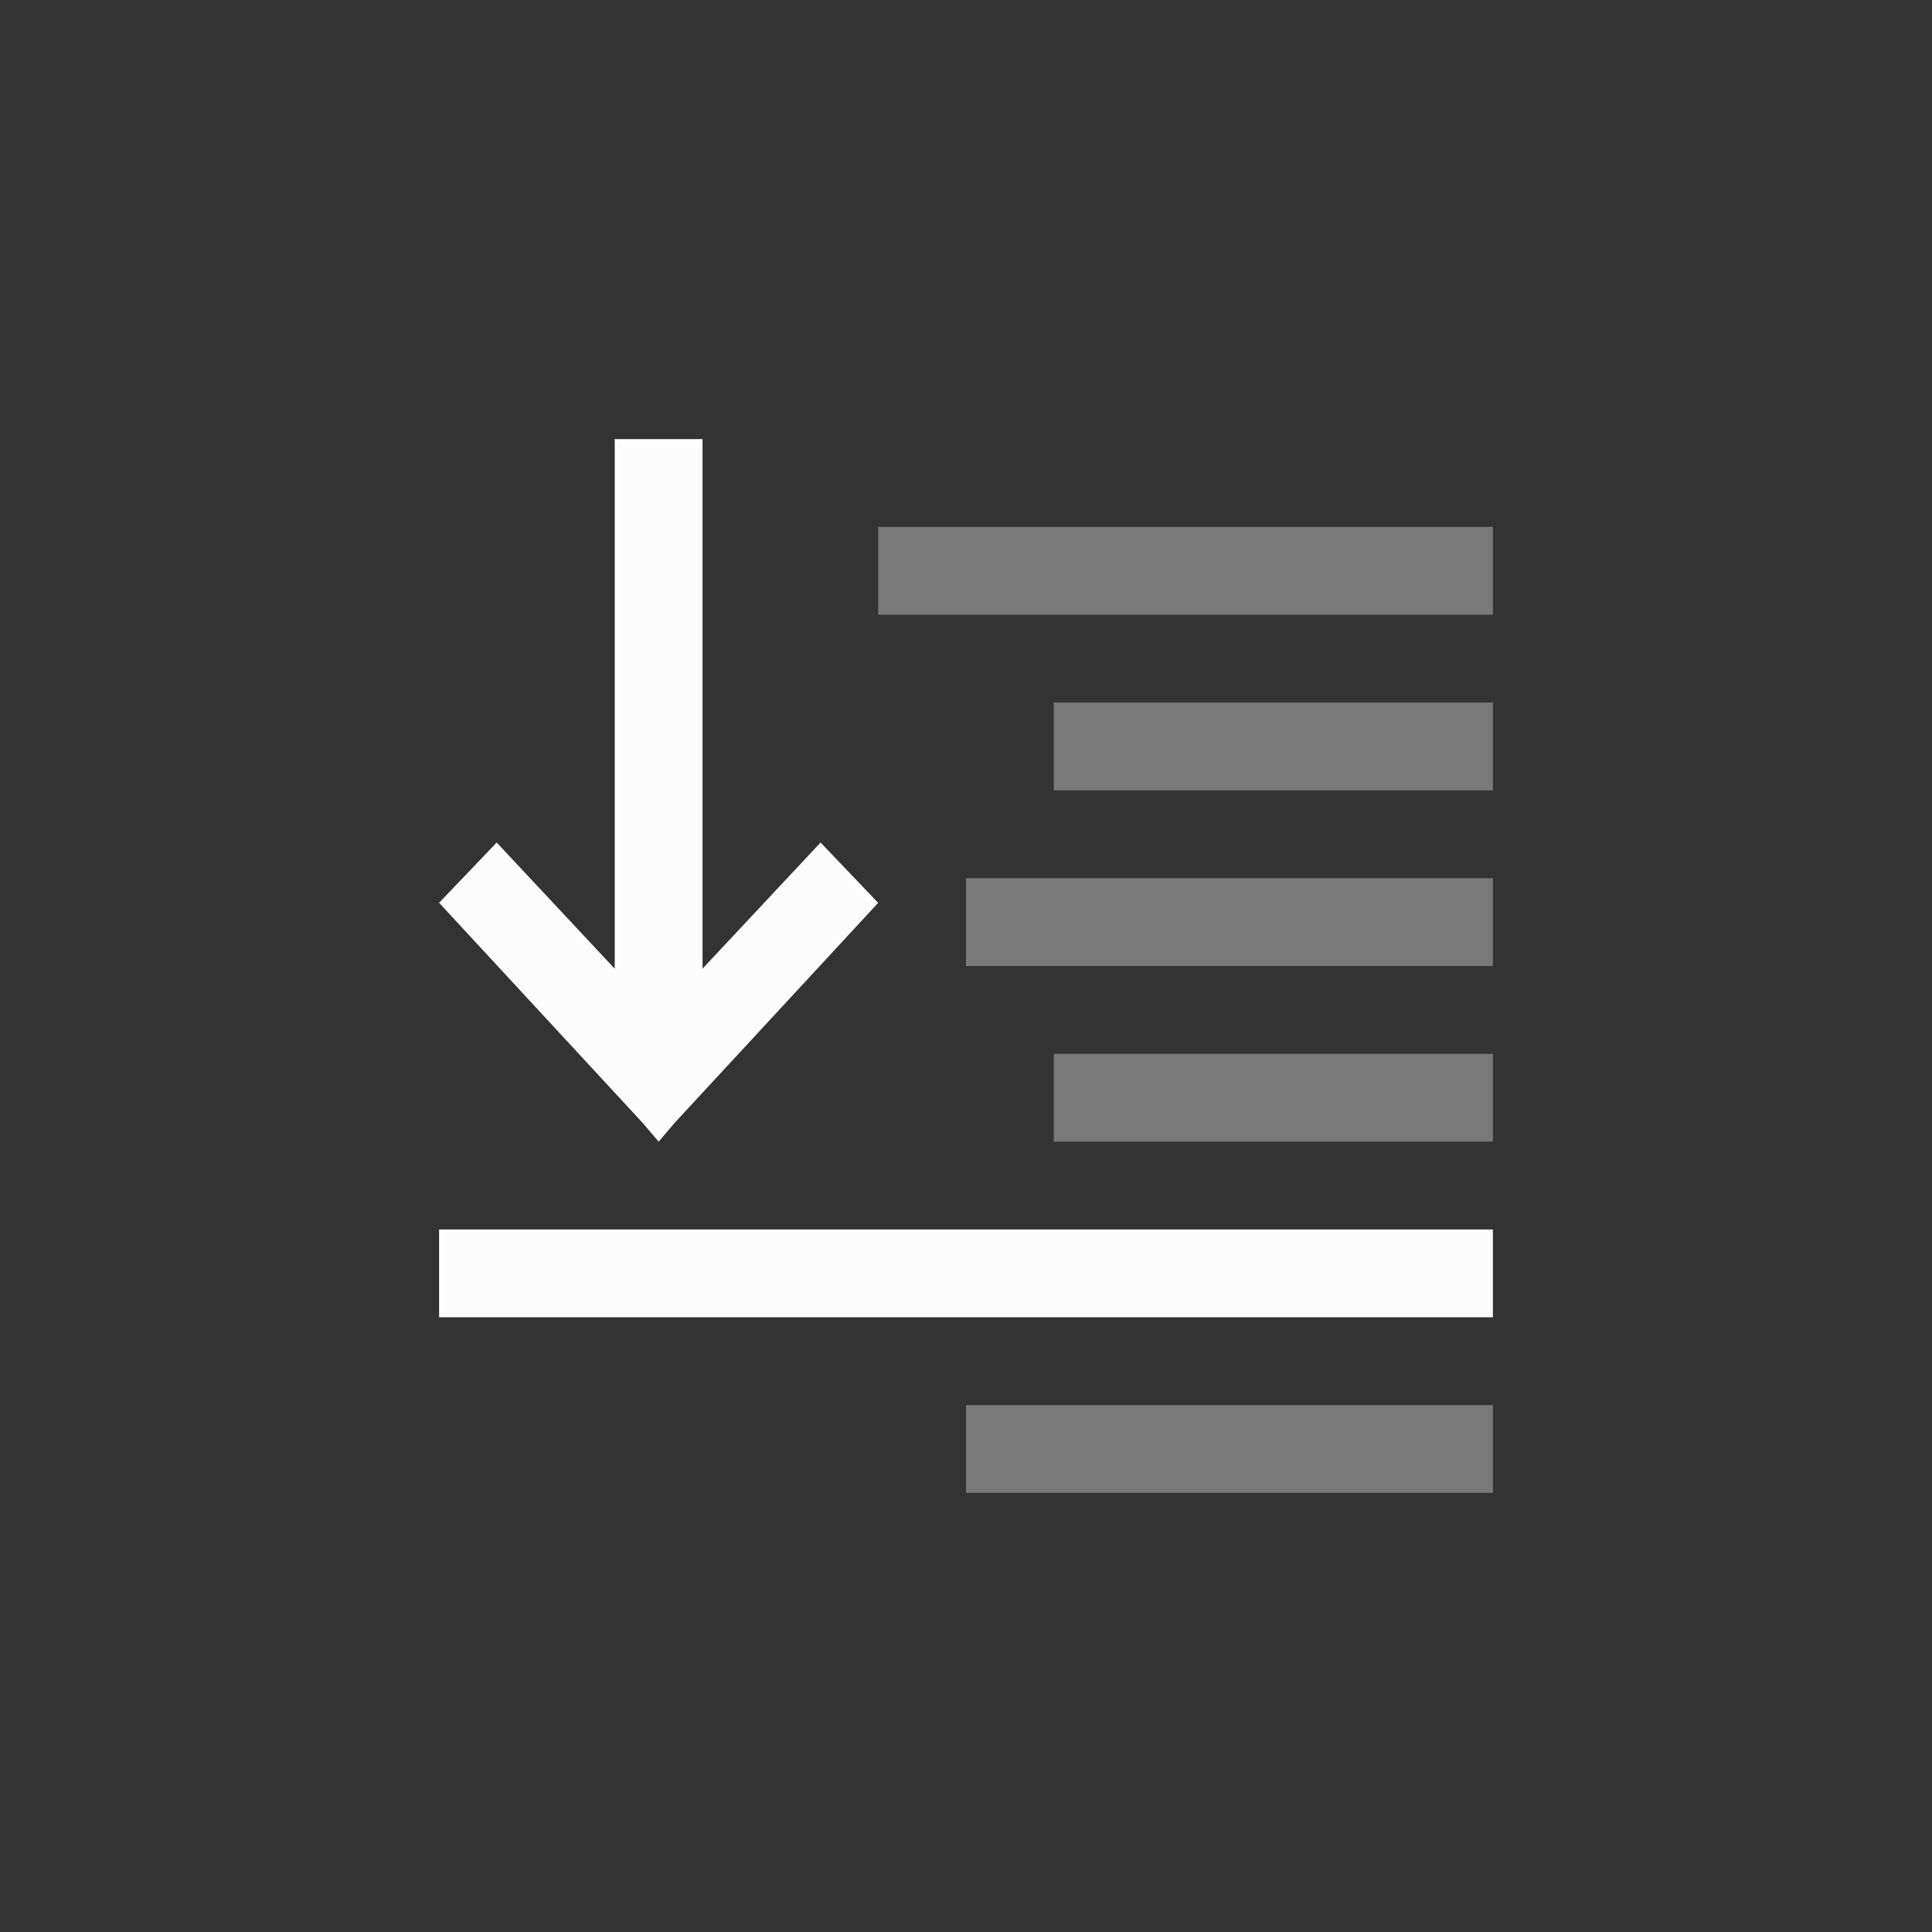 <?xml version='1.0' encoding='ASCII'?>
<svg xmlns="http://www.w3.org/2000/svg" width="16" height="16" viewBox="-3 -3 22 22">
<rect x="-3" y="-3" width="22" height="22" fill="#333333" stroke="none"/>
<defs><style id="current-color-scheme" type="text/css">.ColorScheme-Text{color:#fcfcfc; fill:currentColor;}</style></defs><path fill="currentColor" d="M7 3v1h7V3zm2 2v1h5V5zM8 7v1h6V7zm1 2v1h5V9zm-1 4v1h6v-1z" class="ColorScheme-Text" color="#fcfcfc" opacity=".35" style="fill:currentColor"/>
<path fill="currentColor" d="M4 2v6.031L2.656 6.594 2 7.28l2.312 2.5.188.22.187-.219L7 7.281l-.656-.687L5 8.03V2zm-2 9v1h12v-1z" class="ColorScheme-Text" color="#fcfcfc" style="fill:currentColor"/>
</svg>
